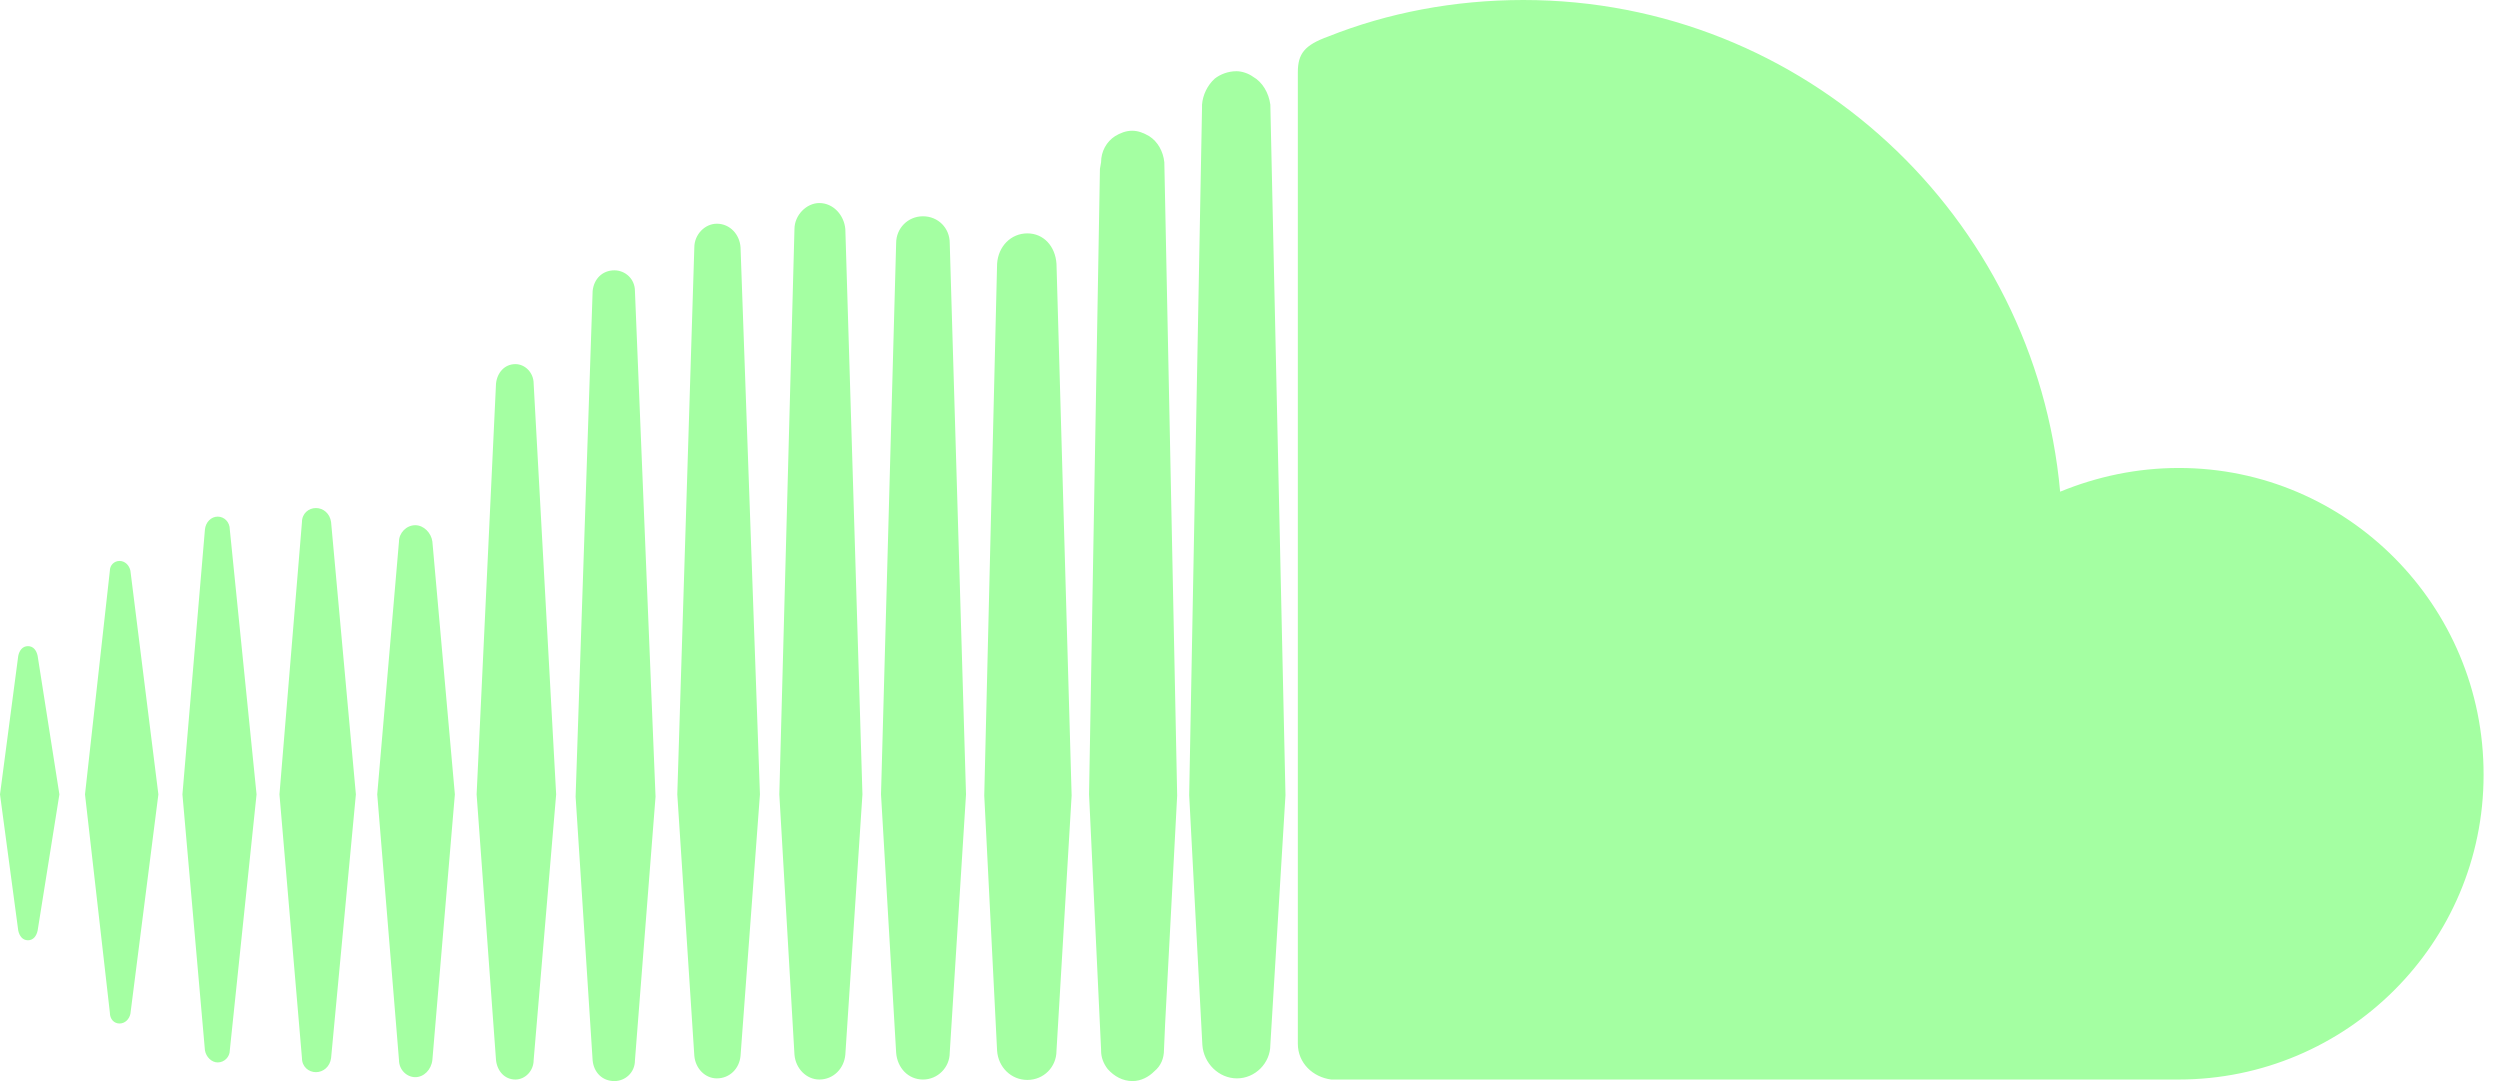 <svg width="37" height="16" viewBox="0 0 37 16" fill="none" xmlns="http://www.w3.org/2000/svg">
<path d="M6.399 8.014L6.732 11.757L6.399 15.689C6.382 15.833 6.273 15.942 6.146 15.942C6.02 15.942 5.905 15.833 5.905 15.689L5.583 11.757L5.905 8.014C5.905 7.888 6.014 7.773 6.146 7.773C6.273 7.773 6.382 7.888 6.399 8.014ZM7.628 5.389C7.467 5.389 7.358 5.516 7.341 5.677L7.054 11.757L7.341 15.689C7.358 15.85 7.467 15.977 7.628 15.977C7.772 15.977 7.898 15.85 7.898 15.689L8.231 11.757L7.898 5.677C7.898 5.516 7.772 5.389 7.628 5.389ZM9.093 4.001C8.915 4.001 8.789 4.128 8.771 4.307L8.519 11.791L8.771 15.695C8.789 15.873 8.915 16 9.093 16C9.254 16 9.397 15.873 9.397 15.695L9.702 11.791L9.397 4.307C9.397 4.128 9.254 4.001 9.093 4.001ZM0.414 9.563C0.333 9.563 0.287 9.626 0.27 9.707L0 11.757L0.27 13.772C0.287 13.852 0.333 13.916 0.414 13.916C0.494 13.916 0.54 13.852 0.557 13.772L0.879 11.757L0.557 9.707C0.54 9.626 0.494 9.563 0.414 9.563ZM1.769 8.302C1.689 8.302 1.626 8.366 1.626 8.446L1.258 11.757L1.626 14.987C1.626 15.085 1.689 15.148 1.769 15.148C1.85 15.148 1.913 15.085 1.93 15.004L2.344 11.757L1.93 8.446C1.913 8.366 1.85 8.302 1.769 8.302ZM3.222 7.646C3.125 7.646 3.044 7.727 3.033 7.836L2.7 11.757L3.033 15.545C3.05 15.643 3.131 15.724 3.222 15.724C3.32 15.724 3.401 15.643 3.401 15.545L3.797 11.757L3.401 7.836C3.401 7.727 3.32 7.646 3.222 7.646ZM4.676 7.519C4.567 7.519 4.469 7.6 4.469 7.727L4.136 11.757L4.469 15.66C4.469 15.787 4.567 15.868 4.676 15.868C4.785 15.868 4.883 15.787 4.9 15.66L5.267 11.757L4.9 7.727C4.883 7.6 4.785 7.519 4.676 7.519ZM18.542 1.134C18.479 1.088 18.381 1.054 18.301 1.054C18.174 1.054 18.06 1.1 17.979 1.163C17.87 1.261 17.801 1.405 17.79 1.549V1.595L17.6 11.768L17.698 13.639L17.795 15.465C17.813 15.735 18.037 15.96 18.307 15.96C18.576 15.96 18.801 15.735 18.801 15.465L19.025 11.768L18.801 1.549C18.778 1.376 18.686 1.215 18.542 1.134ZM17.008 2.015C16.928 1.969 16.848 1.935 16.756 1.935C16.664 1.935 16.578 1.969 16.503 2.015C16.377 2.096 16.296 2.24 16.296 2.401L16.279 2.499L16.118 11.757C16.118 11.757 16.118 11.774 16.296 15.534V15.551C16.296 15.649 16.331 15.741 16.394 15.822C16.491 15.931 16.618 16 16.761 16C16.888 16 17.003 15.937 17.083 15.856C17.181 15.775 17.227 15.666 17.227 15.534L17.244 15.148L17.422 11.774L17.232 2.401C17.215 2.24 17.135 2.096 17.008 2.015ZM10.609 3.311C10.431 3.311 10.276 3.472 10.276 3.662L10.024 11.757L10.276 15.626C10.293 15.816 10.437 15.96 10.609 15.96C10.799 15.96 10.943 15.816 10.96 15.626L11.247 11.757L10.96 3.662C10.948 3.472 10.805 3.311 10.609 3.311ZM32.248 6.926C31.627 6.926 31.036 7.053 30.49 7.277C30.122 3.201 26.71 0 22.546 0C21.523 0 20.535 0.19 19.656 0.541C19.306 0.668 19.208 0.795 19.208 1.071V15.447C19.208 15.735 19.432 15.942 19.702 15.977H32.242C34.729 15.977 36.757 13.962 36.757 11.469C36.763 8.959 34.735 6.926 32.248 6.926ZM15.205 3.454C14.963 3.454 14.774 3.644 14.757 3.904L14.567 11.774L14.757 15.551C14.774 15.793 14.963 15.983 15.205 15.983C15.446 15.983 15.636 15.793 15.636 15.551L15.86 11.774L15.636 3.904C15.618 3.644 15.446 3.454 15.205 3.454ZM12.126 3.005C11.936 3.005 11.758 3.184 11.758 3.391L11.534 11.757L11.758 15.608C11.775 15.816 11.936 15.977 12.126 15.977C12.333 15.977 12.493 15.816 12.511 15.608L12.764 11.757L12.511 3.391C12.493 3.184 12.333 3.005 12.126 3.005ZM13.66 3.201C13.435 3.201 13.263 3.38 13.263 3.598L13.039 11.757L13.263 15.58C13.28 15.804 13.441 15.977 13.66 15.977C13.878 15.977 14.056 15.799 14.056 15.58L14.297 11.757L14.056 3.598C14.056 3.374 13.884 3.201 13.66 3.201Z" fill="#A4FFA2"/>
</svg>
